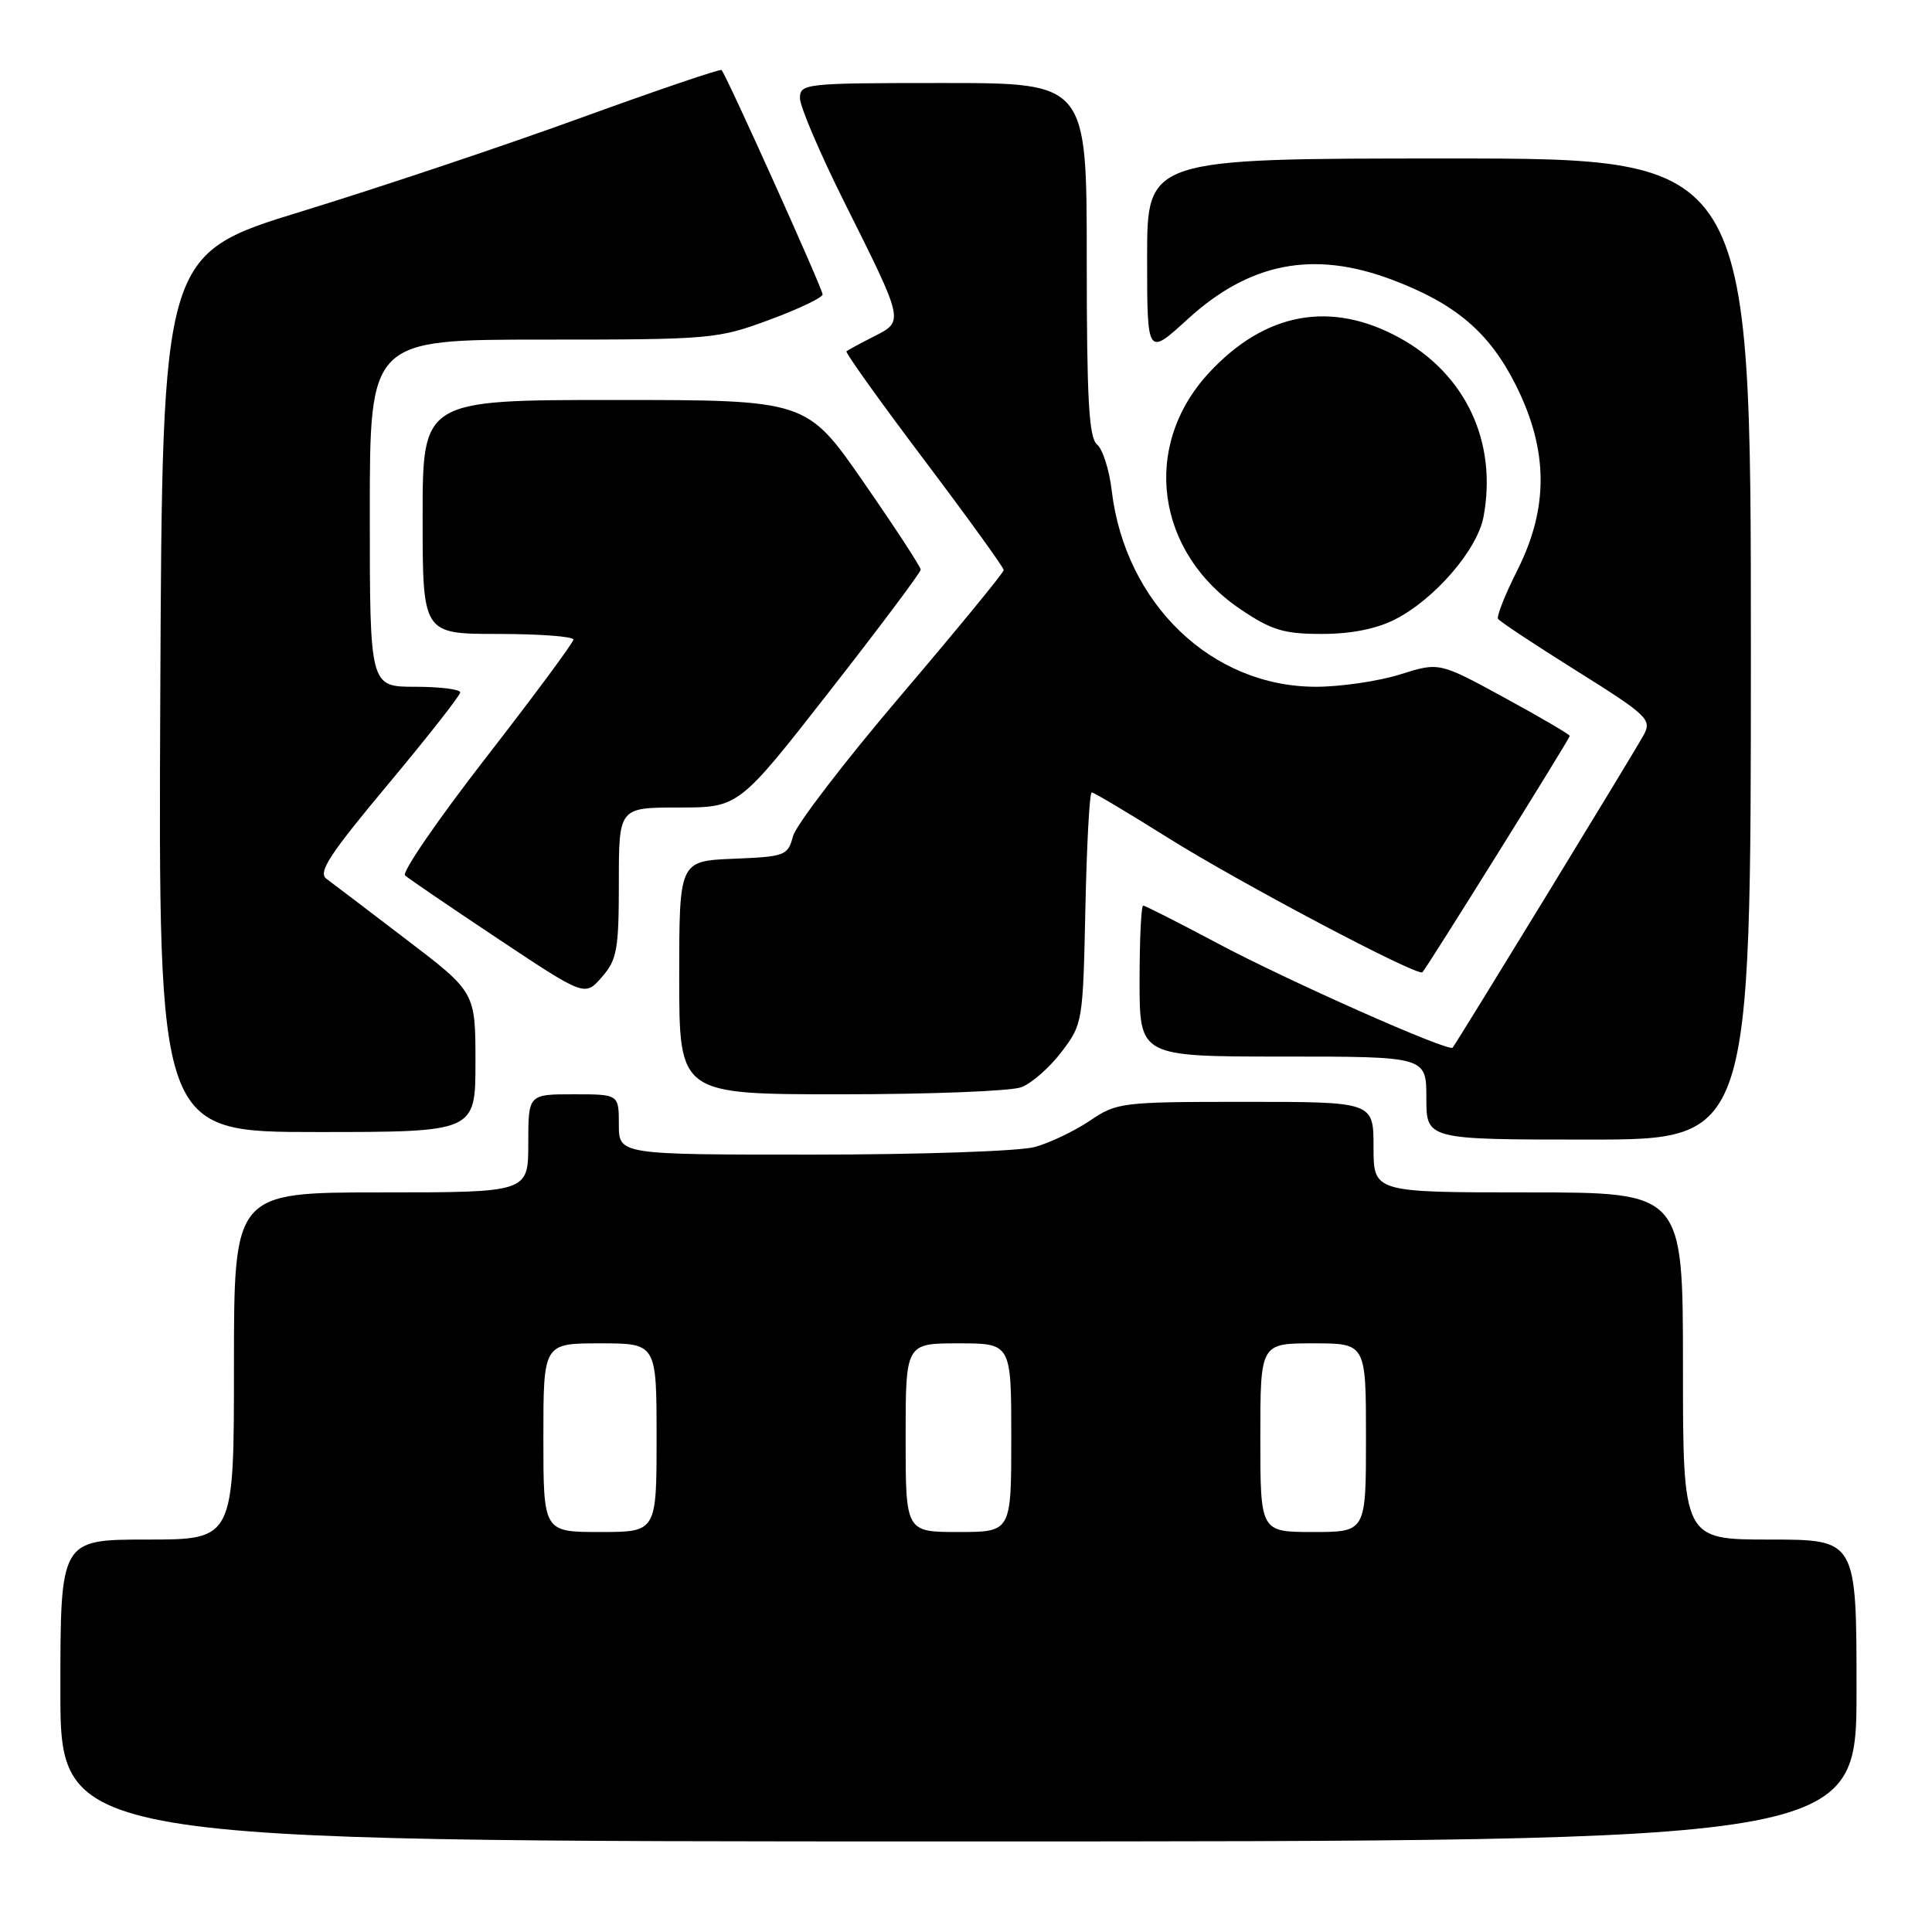 <?xml version="1.0" encoding="UTF-8" standalone="no"?>
<!DOCTYPE svg PUBLIC "-//W3C//DTD SVG 1.1//EN" "http://www.w3.org/Graphics/SVG/1.1/DTD/svg11.dtd" >
<svg xmlns="http://www.w3.org/2000/svg" xmlns:xlink="http://www.w3.org/1999/xlink" version="1.1" viewBox="0 0 256 256">
 <g >
 <path fill="currentColor"
d=" M 246.00 224.00 C 246.00 204.00 246.00 204.00 234.50 204.00 C 223.00 204.00 223.00 204.00 223.00 181.00 C 223.00 158.00 223.00 158.00 202.50 158.00 C 182.00 158.00 182.00 158.00 182.00 152.00 C 182.00 146.00 182.00 146.00 165.04 146.00 C 148.63 146.00 147.97 146.08 144.43 148.49 C 142.41 149.85 139.13 151.43 137.13 151.98 C 135.12 152.54 121.98 152.99 107.75 152.99 C 82.00 153.00 82.00 153.00 82.00 149.00 C 82.00 145.00 82.00 145.00 76.00 145.00 C 70.00 145.00 70.00 145.00 70.00 151.50 C 70.00 158.00 70.00 158.00 50.50 158.00 C 31.00 158.00 31.00 158.00 31.00 181.00 C 31.00 204.00 31.00 204.00 19.50 204.00 C 8.00 204.00 8.00 204.00 8.00 224.00 C 8.00 244.00 8.00 244.00 127.00 244.00 C 246.00 244.00 246.00 244.00 246.00 224.00 Z  M 232.00 86.00 C 232.00 21.00 232.00 21.00 192.00 21.00 C 152.00 21.00 152.00 21.00 152.00 34.10 C 152.00 47.20 152.00 47.20 157.36 42.30 C 165.57 34.80 173.99 33.15 184.36 37.03 C 192.87 40.22 197.36 44.04 200.88 51.08 C 205.17 59.66 205.22 67.29 201.06 75.55 C 199.44 78.76 198.29 81.66 198.50 82.00 C 198.71 82.34 203.40 85.45 208.92 88.90 C 218.29 94.77 218.89 95.34 217.82 97.35 C 216.69 99.46 193.02 138.19 192.48 138.82 C 191.95 139.42 170.53 129.91 161.23 124.94 C 156.12 122.23 151.74 120.00 151.48 120.00 C 151.21 120.00 151.00 124.50 151.00 130.00 C 151.00 140.00 151.00 140.00 170.00 140.00 C 189.00 140.00 189.00 140.00 189.00 145.50 C 189.00 151.00 189.00 151.00 210.50 151.00 C 232.00 151.00 232.00 151.00 232.00 86.00 Z  M 63.00 140.74 C 63.00 131.47 63.00 131.47 53.84 124.49 C 48.81 120.64 44.04 117.03 43.26 116.45 C 42.10 115.60 43.63 113.25 51.40 103.95 C 56.66 97.65 60.97 92.16 60.98 91.75 C 60.99 91.34 58.30 91.00 55.00 91.00 C 49.00 91.00 49.00 91.00 49.00 68.00 C 49.00 45.00 49.00 45.00 71.94 45.00 C 94.22 45.00 95.09 44.92 101.94 42.38 C 105.82 40.95 109.00 39.43 109.00 39.01 C 109.00 38.26 96.22 9.89 95.61 9.28 C 95.44 9.10 87.01 11.97 76.90 15.64 C 66.78 19.32 50.17 24.88 40.00 28.00 C 21.50 33.68 21.50 33.68 21.24 91.84 C 20.98 150.00 20.98 150.00 41.99 150.00 C 63.00 150.00 63.00 150.00 63.00 140.74 Z  M 135.34 144.06 C 136.69 143.55 139.09 141.45 140.65 139.39 C 143.46 135.72 143.50 135.42 143.82 120.33 C 144.00 111.90 144.37 105.00 144.66 105.00 C 144.94 105.00 149.48 107.70 154.74 111.00 C 164.29 116.99 187.89 129.46 188.48 128.83 C 189.13 128.14 208.00 97.87 208.00 97.52 C 208.00 97.32 204.11 95.04 199.35 92.45 C 190.70 87.73 190.70 87.73 185.51 89.37 C 182.66 90.26 177.64 91.00 174.36 91.00 C 160.55 91.00 149.09 79.98 147.31 65.01 C 146.99 62.26 146.11 59.51 145.36 58.89 C 144.28 57.99 144.00 52.88 144.00 34.38 C 144.00 11.00 144.00 11.00 125.00 11.00 C 106.62 11.00 106.00 11.07 106.00 13.02 C 106.00 14.12 108.64 20.31 111.87 26.77 C 119.85 42.74 119.81 42.54 115.80 44.58 C 113.99 45.50 112.35 46.39 112.16 46.55 C 111.98 46.71 116.59 53.16 122.41 60.88 C 128.24 68.61 133.00 75.20 133.00 75.54 C 133.00 75.87 126.88 83.33 119.40 92.12 C 111.92 100.90 105.48 109.31 105.08 110.79 C 104.39 113.38 104.04 113.51 97.18 113.79 C 90.00 114.09 90.00 114.09 90.00 129.54 C 90.00 145.00 90.00 145.00 111.43 145.00 C 123.22 145.00 133.98 144.58 135.34 144.06 Z  M 82.00 116.94 C 82.00 107.00 82.00 107.00 89.94 107.00 C 97.89 107.00 97.89 107.00 109.94 91.57 C 116.58 83.08 122.00 75.84 122.00 75.48 C 122.00 75.12 118.60 69.91 114.44 63.91 C 106.88 53.00 106.88 53.00 81.44 53.00 C 56.00 53.00 56.00 53.00 56.00 68.50 C 56.00 84.00 56.00 84.00 66.00 84.00 C 71.50 84.00 75.99 84.34 75.98 84.75 C 75.97 85.16 70.76 92.19 64.41 100.37 C 58.05 108.56 53.22 115.59 53.67 116.00 C 54.13 116.41 59.67 120.19 66.00 124.40 C 77.50 132.05 77.50 132.05 79.75 129.47 C 81.76 127.16 82.00 125.83 82.00 116.94 Z  M 184.86 82.07 C 190.11 79.39 195.75 72.85 196.57 68.50 C 198.43 58.57 194.22 49.59 185.46 44.77 C 176.34 39.76 167.59 41.38 160.15 49.45 C 151.23 59.13 153.13 73.16 164.40 80.75 C 168.50 83.51 170.12 84.00 175.15 84.00 C 179.03 84.00 182.39 83.33 184.86 82.07 Z  M 72.00 190.50 C 72.00 178.00 72.00 178.00 79.50 178.00 C 87.00 178.00 87.00 178.00 87.00 190.50 C 87.00 203.00 87.00 203.00 79.50 203.00 C 72.00 203.00 72.00 203.00 72.00 190.50 Z  M 120.00 190.50 C 120.00 178.00 120.00 178.00 127.00 178.00 C 134.00 178.00 134.00 178.00 134.00 190.50 C 134.00 203.00 134.00 203.00 127.00 203.00 C 120.00 203.00 120.00 203.00 120.00 190.50 Z  M 167.00 190.50 C 167.00 178.00 167.00 178.00 174.00 178.00 C 181.00 178.00 181.00 178.00 181.00 190.50 C 181.00 203.00 181.00 203.00 174.00 203.00 C 167.00 203.00 167.00 203.00 167.00 190.50 Z "/>
</g>
</svg>